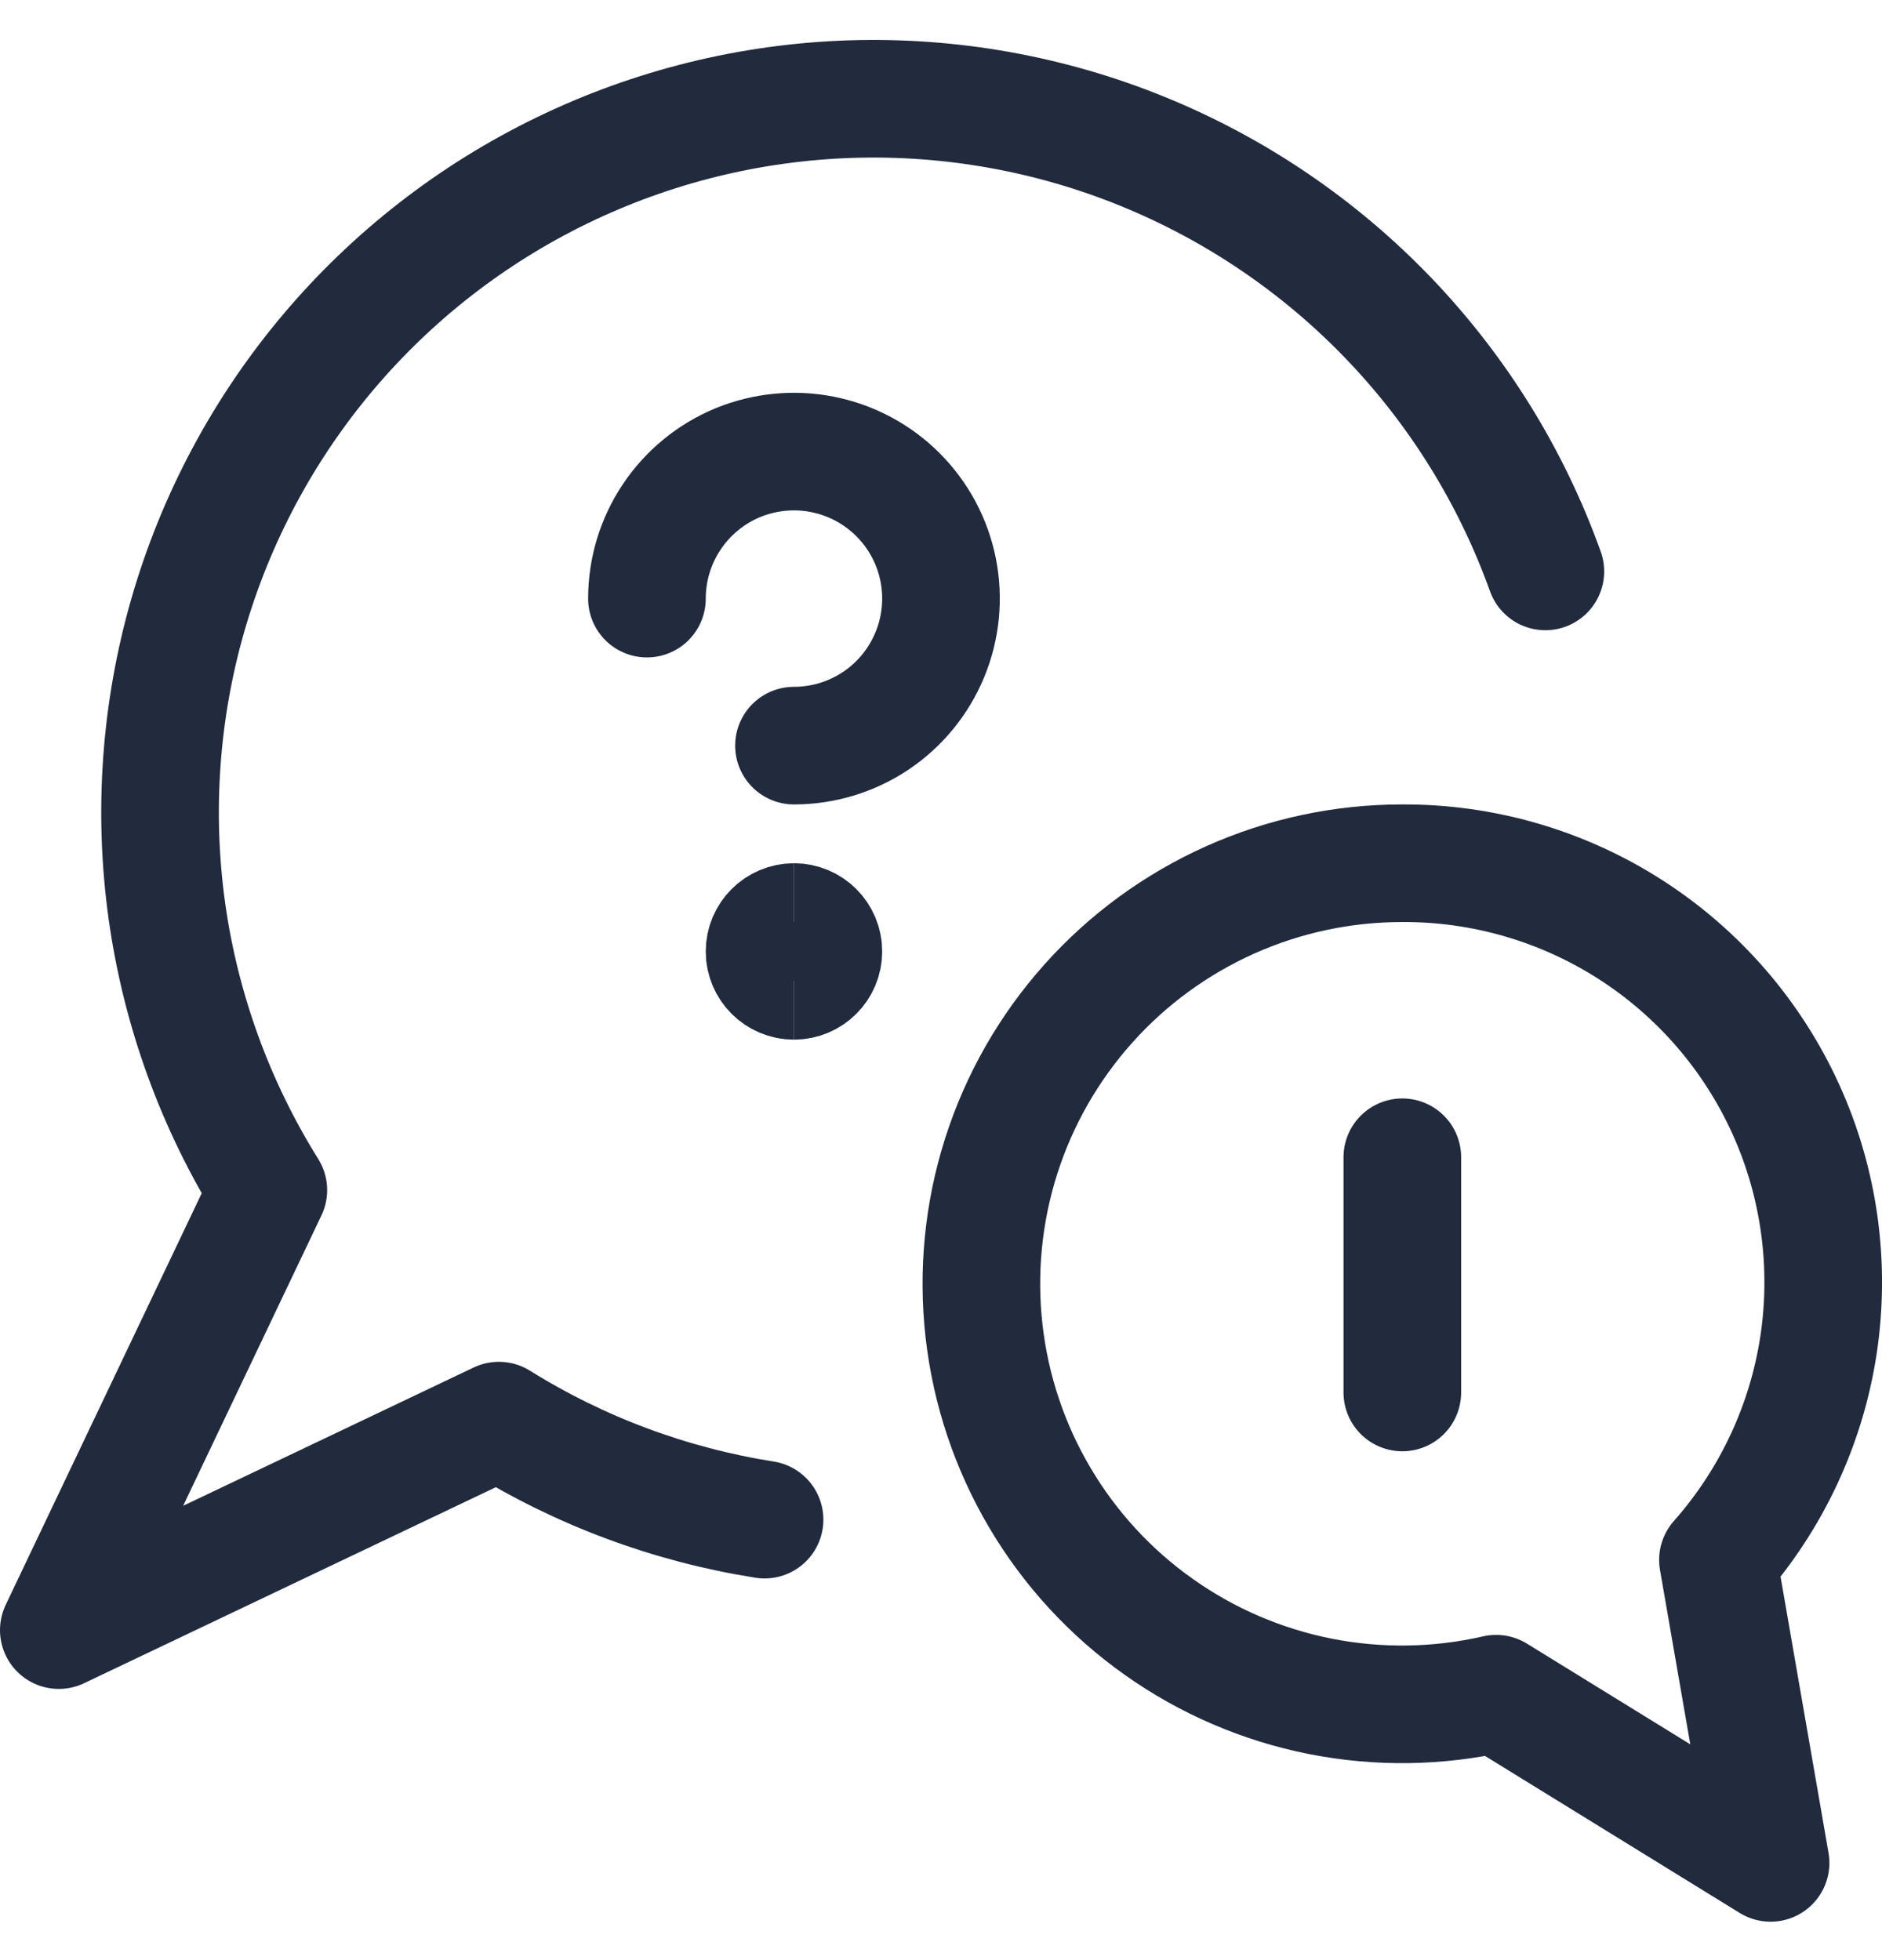 <svg width="24" height="25" viewBox="0 0 24 25" fill="none" xmlns="http://www.w3.org/2000/svg">
  <g clip-path="url(#clip0_2970_29219)">
    <path
      d="M19.707 7.288C19.276 6.086 18.597 4.988 17.714 4.066C16.831 3.144 15.763 2.418 14.581 1.935C13.399 1.452 12.128 1.224 10.852 1.264C9.576 1.305 8.322 1.614 7.173 2.171C6.024 2.727 5.005 3.52 4.182 4.496C3.359 5.473 2.751 6.612 2.397 7.839C2.044 9.065 1.952 10.353 2.128 11.618C2.305 12.883 2.746 14.096 3.422 15.179L0.75 20.791L6.362 18.119C7.395 18.763 8.547 19.192 9.75 19.382"
      stroke="#212B3D" stroke-width="1.5" stroke-linecap="round" stroke-linejoin="round"/>
    <path
      d="M8.25 7.635C8.25 7.264 8.36 6.901 8.566 6.593C8.772 6.285 9.065 6.044 9.407 5.902C9.75 5.761 10.127 5.723 10.491 5.796C10.854 5.868 11.189 6.047 11.451 6.309C11.713 6.571 11.892 6.905 11.964 7.269C12.036 7.633 11.999 8.01 11.857 8.352C11.715 8.695 11.475 8.988 11.167 9.194C10.858 9.4 10.496 9.51 10.125 9.51"
      stroke="#212B3D" stroke-width="1.5" stroke-linecap="round" stroke-linejoin="round"/>
    <path
      d="M10.125 12.51C9.918 12.51 9.75 12.342 9.75 12.135C9.75 11.928 9.918 11.76 10.125 11.76"
      stroke="#212B3D" stroke-width="1.5"/>
    <path
      d="M10.125 12.51C10.332 12.51 10.5 12.342 10.5 12.135C10.5 11.928 10.332 11.76 10.125 11.76"
      stroke="#212B3D" stroke-width="1.5"/>
    <path
      d="M17.882 11.01C18.913 11.005 19.924 11.299 20.792 11.856C21.66 12.413 22.348 13.209 22.774 14.148C23.2 15.088 23.344 16.13 23.191 17.15C23.037 18.17 22.591 19.123 21.908 19.896L22.579 23.76L19.079 21.602C18.343 21.771 17.579 21.782 16.838 21.636C16.097 21.489 15.395 21.188 14.779 20.751C14.162 20.315 13.645 19.753 13.261 19.103C12.876 18.452 12.634 17.728 12.549 16.978C12.464 16.227 12.538 15.467 12.767 14.747C12.996 14.027 13.375 13.364 13.878 12.801C14.381 12.237 14.998 11.787 15.687 11.478C16.377 11.169 17.123 11.01 17.879 11.01H17.882Z"
      stroke="#212B3D" stroke-width="1.5" stroke-linecap="round" stroke-linejoin="round"/>
    <path d="M17.883 14.76V17.76" stroke="#212B3D" stroke-width="1.5" stroke-linecap="round"
          stroke-linejoin="round"/>
  </g>
  <defs>
    <clipPath id="clip0_2970_29219">
      <rect width="24" height="24" fill="white" transform="translate(0 0.51)"/>
    </clipPath>
  </defs>
</svg>
